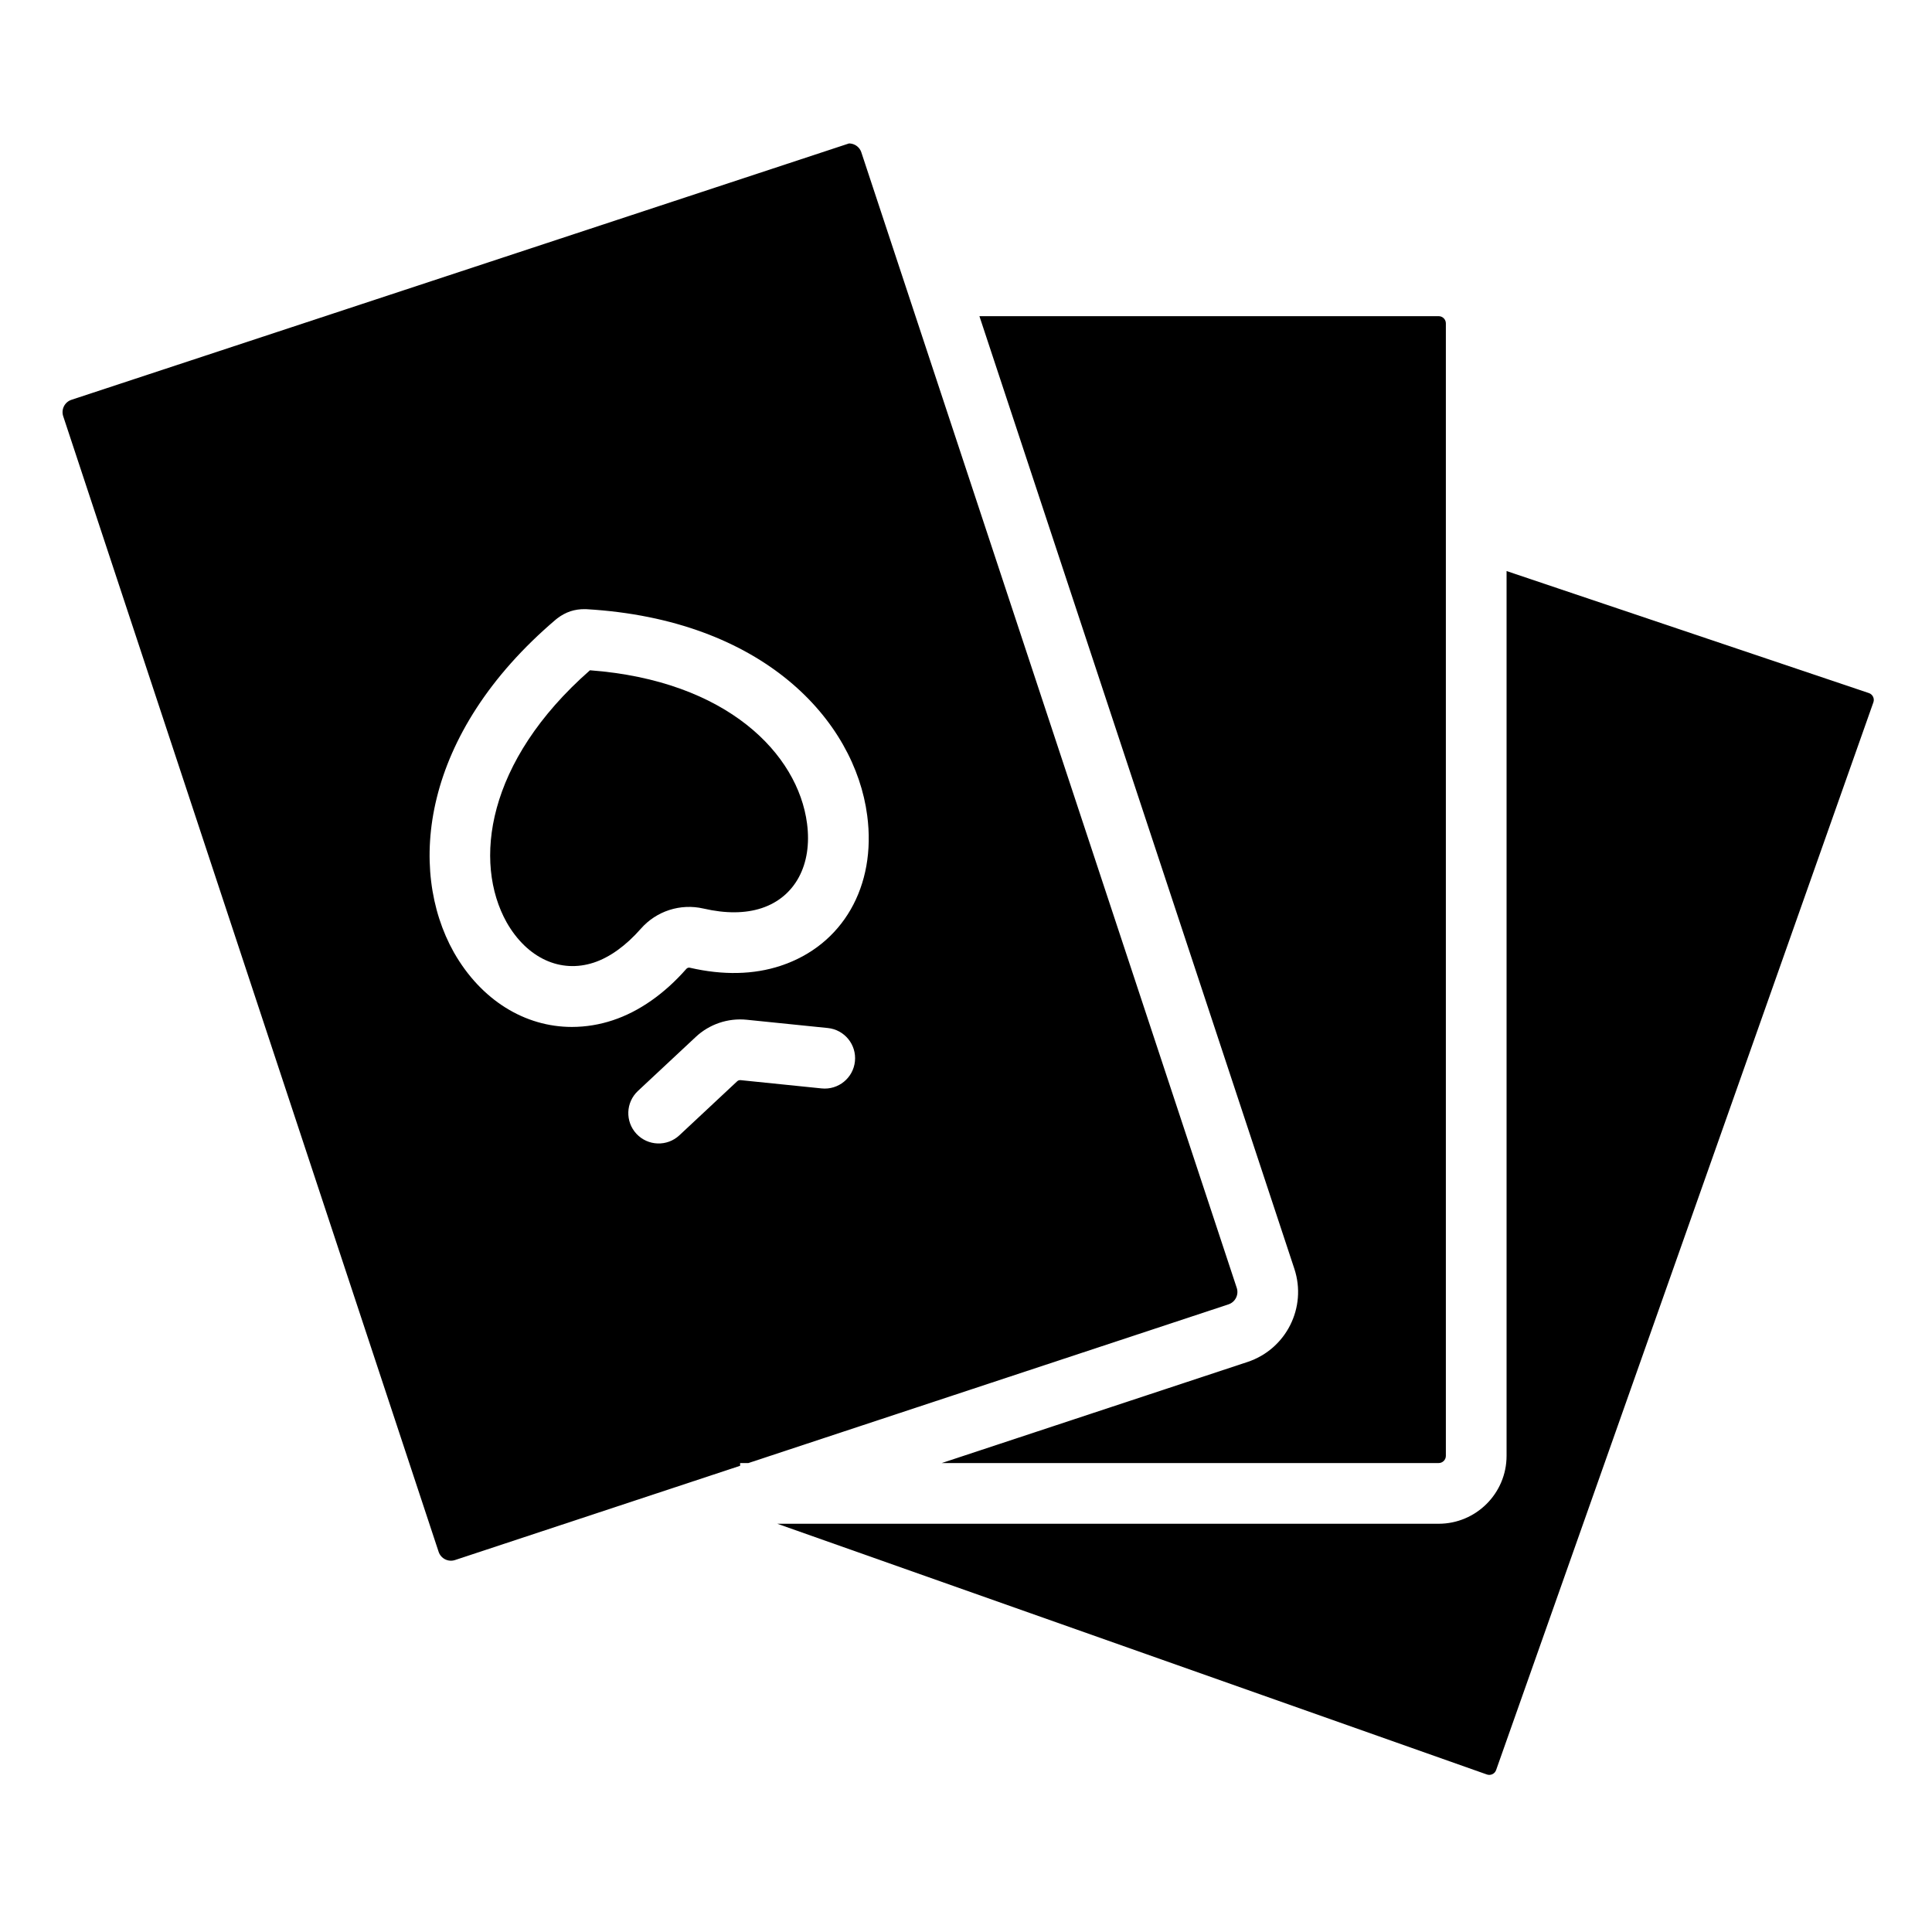 <svg height="556pt" viewBox="-18 -43 556.001 556" width="556pt" xmlns="http://www.w3.org/2000/svg"><path d="m151.781 149.895c-29.895 26.254-33.66 55.242-23.957 72.582 5.879 10.285 15.473 14.707 25.078 11.539 4.574-1.512 9.238-4.871 13.5-9.719 4.48-5.121 11.41-7.355 18.035-5.832 6.402 1.477 12.043 1.434 16.762-.121 9.621-3.184 14.617-12.52 13.051-24.363-2.609-19.965-22.93-41.117-62.469-44.086zm0 0"/><path d="m337.707 330.492c.449-.887.527-1.914.211-2.859l-108.035-326.785c-.309-.945-.98-1.723-1.871-2.168-.523-.262-1.098-.398-1.684-.398l-223.758 73.773c-1.965.648-3.027 2.766-2.379 4.73l108.035 326.793c.648 1.957 2.762 3.027 4.723 2.379l82.047-27.125v-.785h2.371l138.18-45.672c.941-.316 1.723-.992 2.16-1.883zm-109.668-68.066c-.488 4.801-4.777 8.293-9.578 7.805l-23.336-2.383c-.355-.035-.711.082-.977.332l-16.629 15.539c-3.523 3.297-9.051 3.109-12.348-.414-3.293-3.523-3.109-9.051.418-12.348l16.633-15.539c3.945-3.691 9.301-5.496 14.676-4.949l23.336 2.379c4.801.488 8.297 4.777 7.805 9.578zm-21.355-27.496c-7.801 2.578-16.602 2.766-26.176.562-.359-.078-.738.055-.984.332-6.312 7.188-13.617 12.293-21.137 14.781-3.801 1.273-7.785 1.926-11.793 1.934-13.527 0-26.117-7.68-33.961-21.438l-.031-.055c-13.391-23.871-9.484-62.758 29.41-95.801.145-.117.289-.234.441-.344 1.109-.848 2.348-1.516 3.676-1.977 1.348-.434 2.758-.641 4.176-.621.168 0 .332.004.488.012 50.836 2.98 77.199 31.965 80.777 59.375 2.699 20.367-7.07 37.348-24.887 43.238zm0 0"/><path d="m341.023 348.953-88 29.09h143.004c1.145 0 2.07-.926 2.07-2.07v-325.914c0-1.145-.926-2.07-2.07-2.07h-132.164l90.637 274.16c3.668 11.125-2.363 23.109-13.477 26.805zm0 0"/><path d="m519.91 156.48-104.34-35.141v254.633c-.012 10.785-8.758 19.531-19.543 19.543h-190.324l204.207 72.156c1.074.379 2.262-.188 2.645-1.262l108.578-307.297c.375-1.062-.172-2.23-1.223-2.633zm0 0"/></svg>